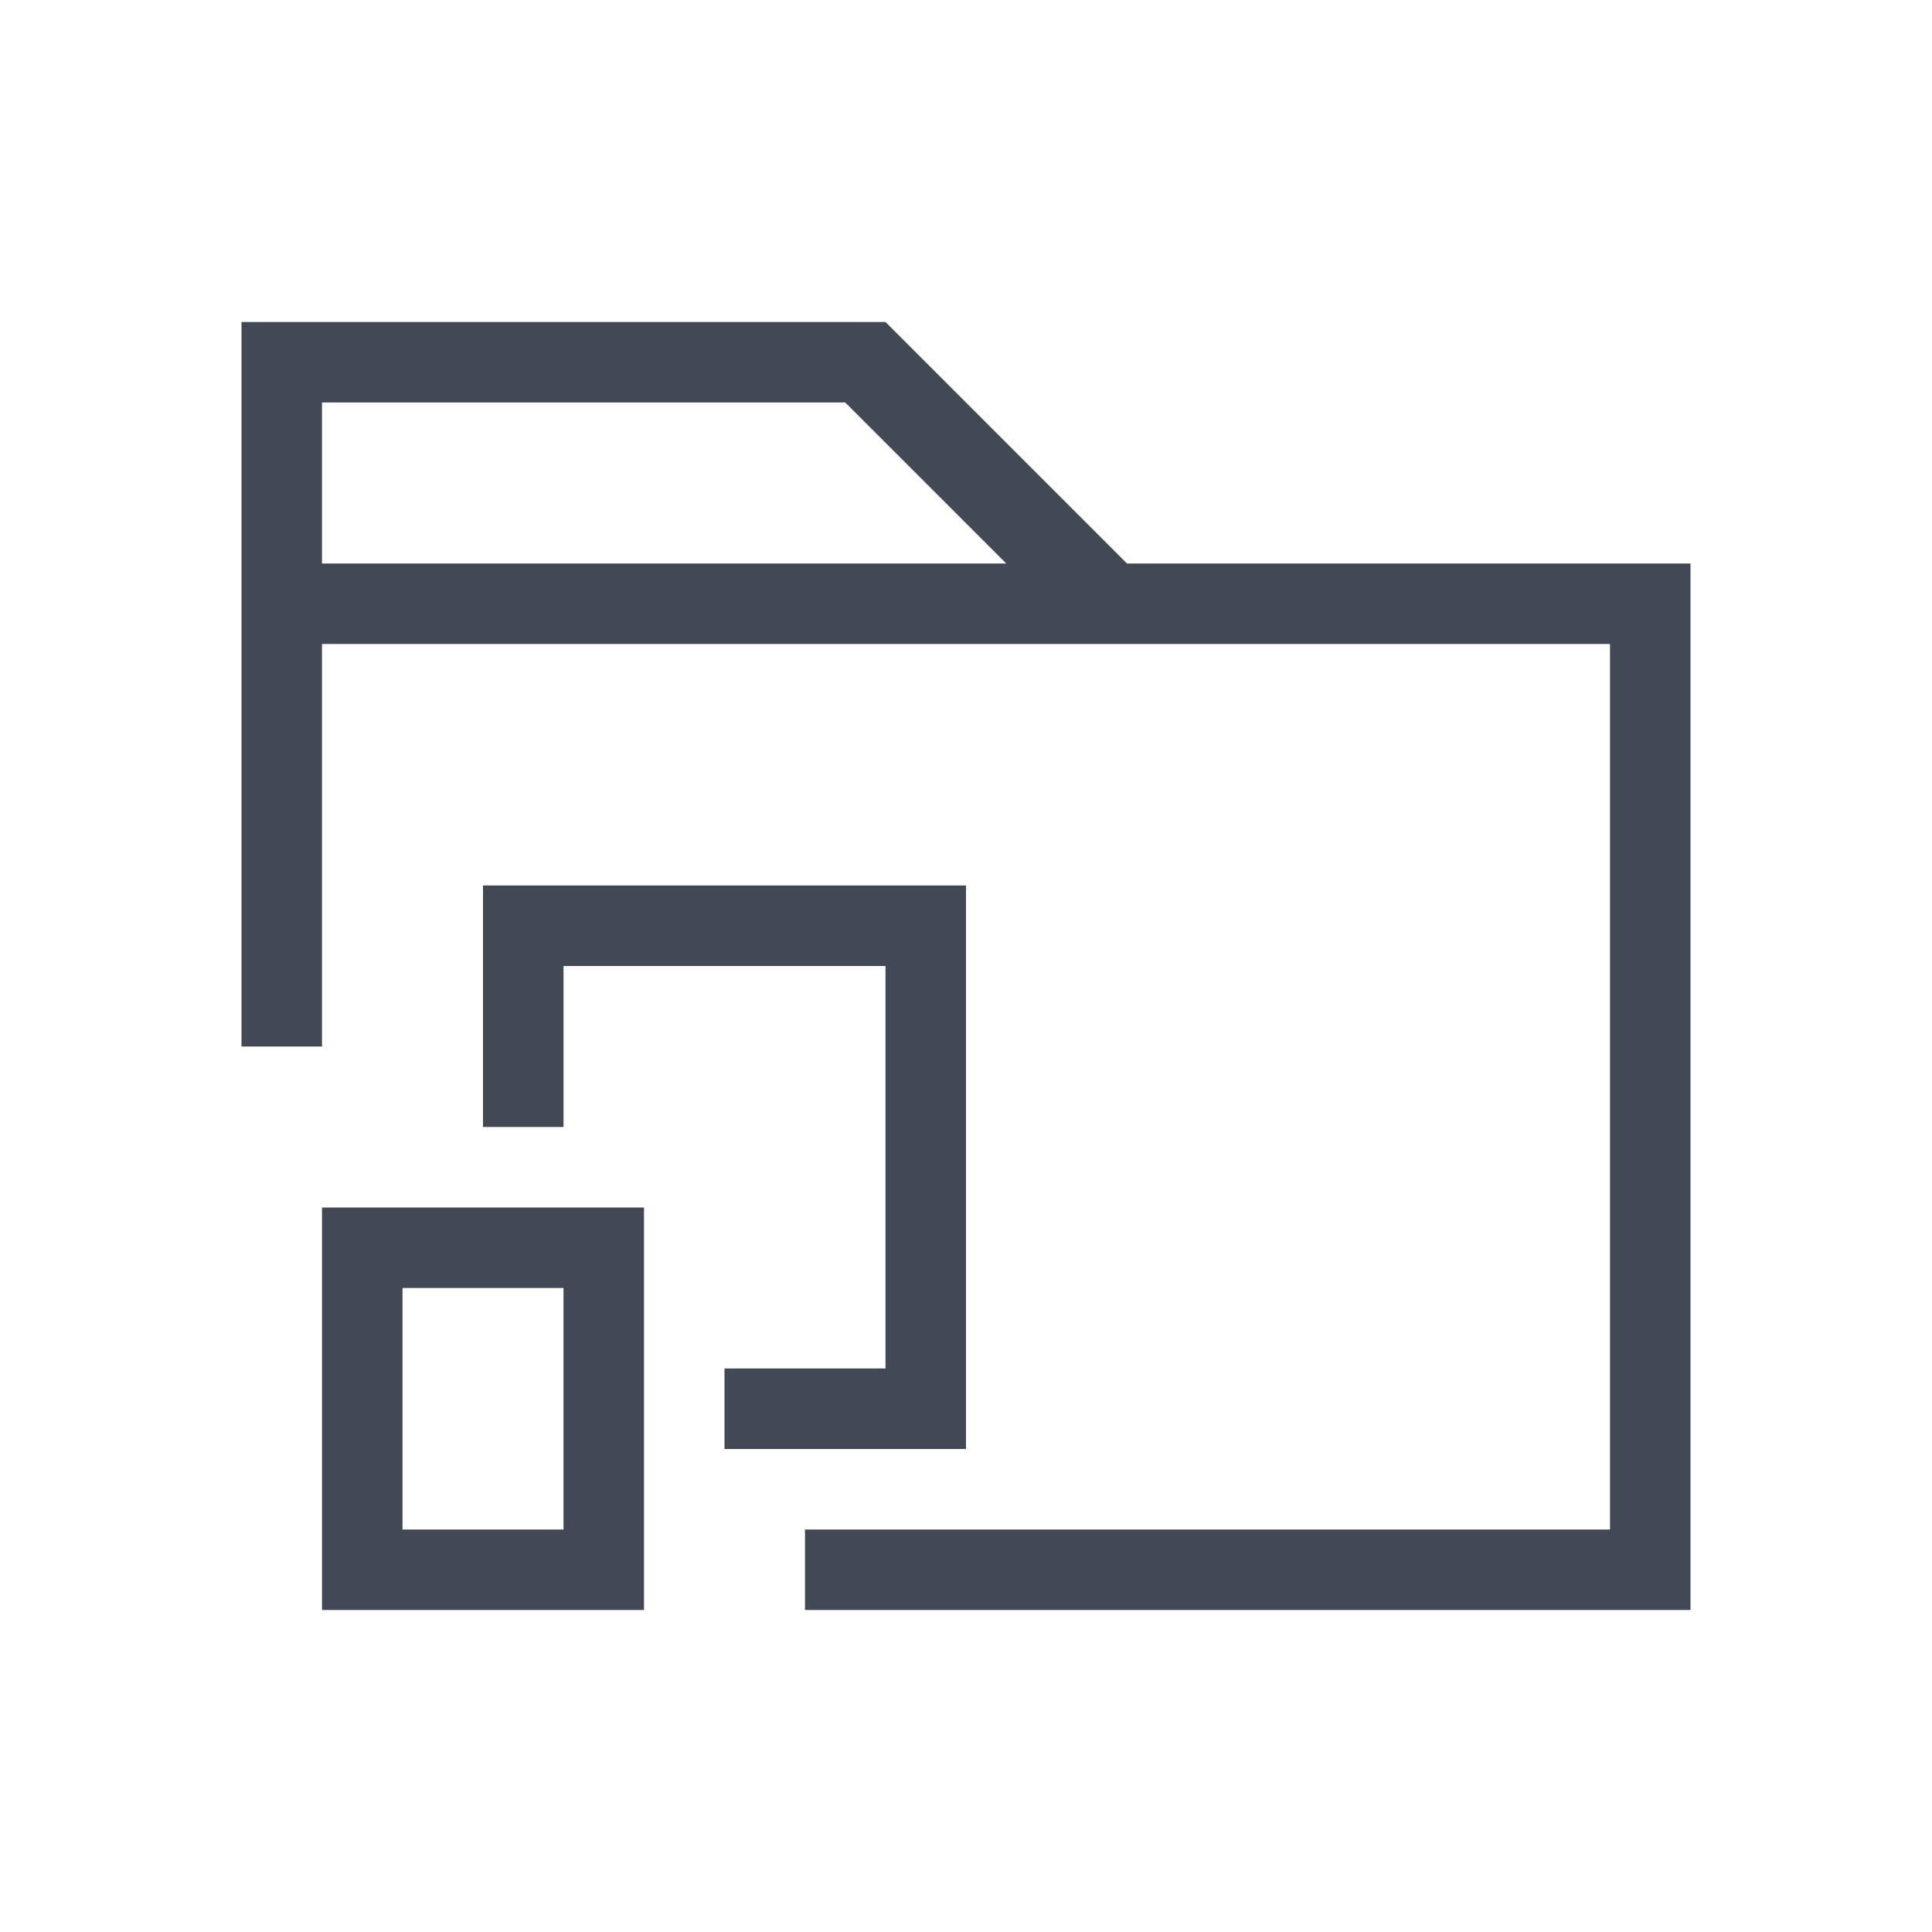 <svg xmlns="http://www.w3.org/2000/svg" xmlns:svg="http://www.w3.org/2000/svg" id="svg4359" width="24" height="24" version="1.1"><g id="layer1" transform="translate(1,-25)"><path id="rect4204" fill="#424854" fill-opacity="1" stroke="none" stroke-dasharray="none" stroke-miterlimit="4" stroke-opacity=".55" stroke-width="2.8" d="m 2,3 0,1 0,2 0,1 0,5 1,0 0,-5 10,0 6,0 0,11 -10,0 0,1 11,0 0,-1 L 20,7 20,6 13,6 10,3 2,3 Z M 3,4 9.4,4 9.5,4 10,4.5 10.5,5 11,5.5 11.5,6 11.4,6 10.5,6 10.4,6 3,6 3,5 3,4 Z m 2,6 0,3 1,0 0,-2 4,0 0,5 -2,0 0,1 2,0 1,0 0,-6 0,-1 -5,0 -1,0 z m -2,4 0,5 4,0 0,-5 -4,0 z m 1,1 2,0 0,3 -2,0 0,-3 z" opacity="1" transform="translate(0,26)"/></g></svg>